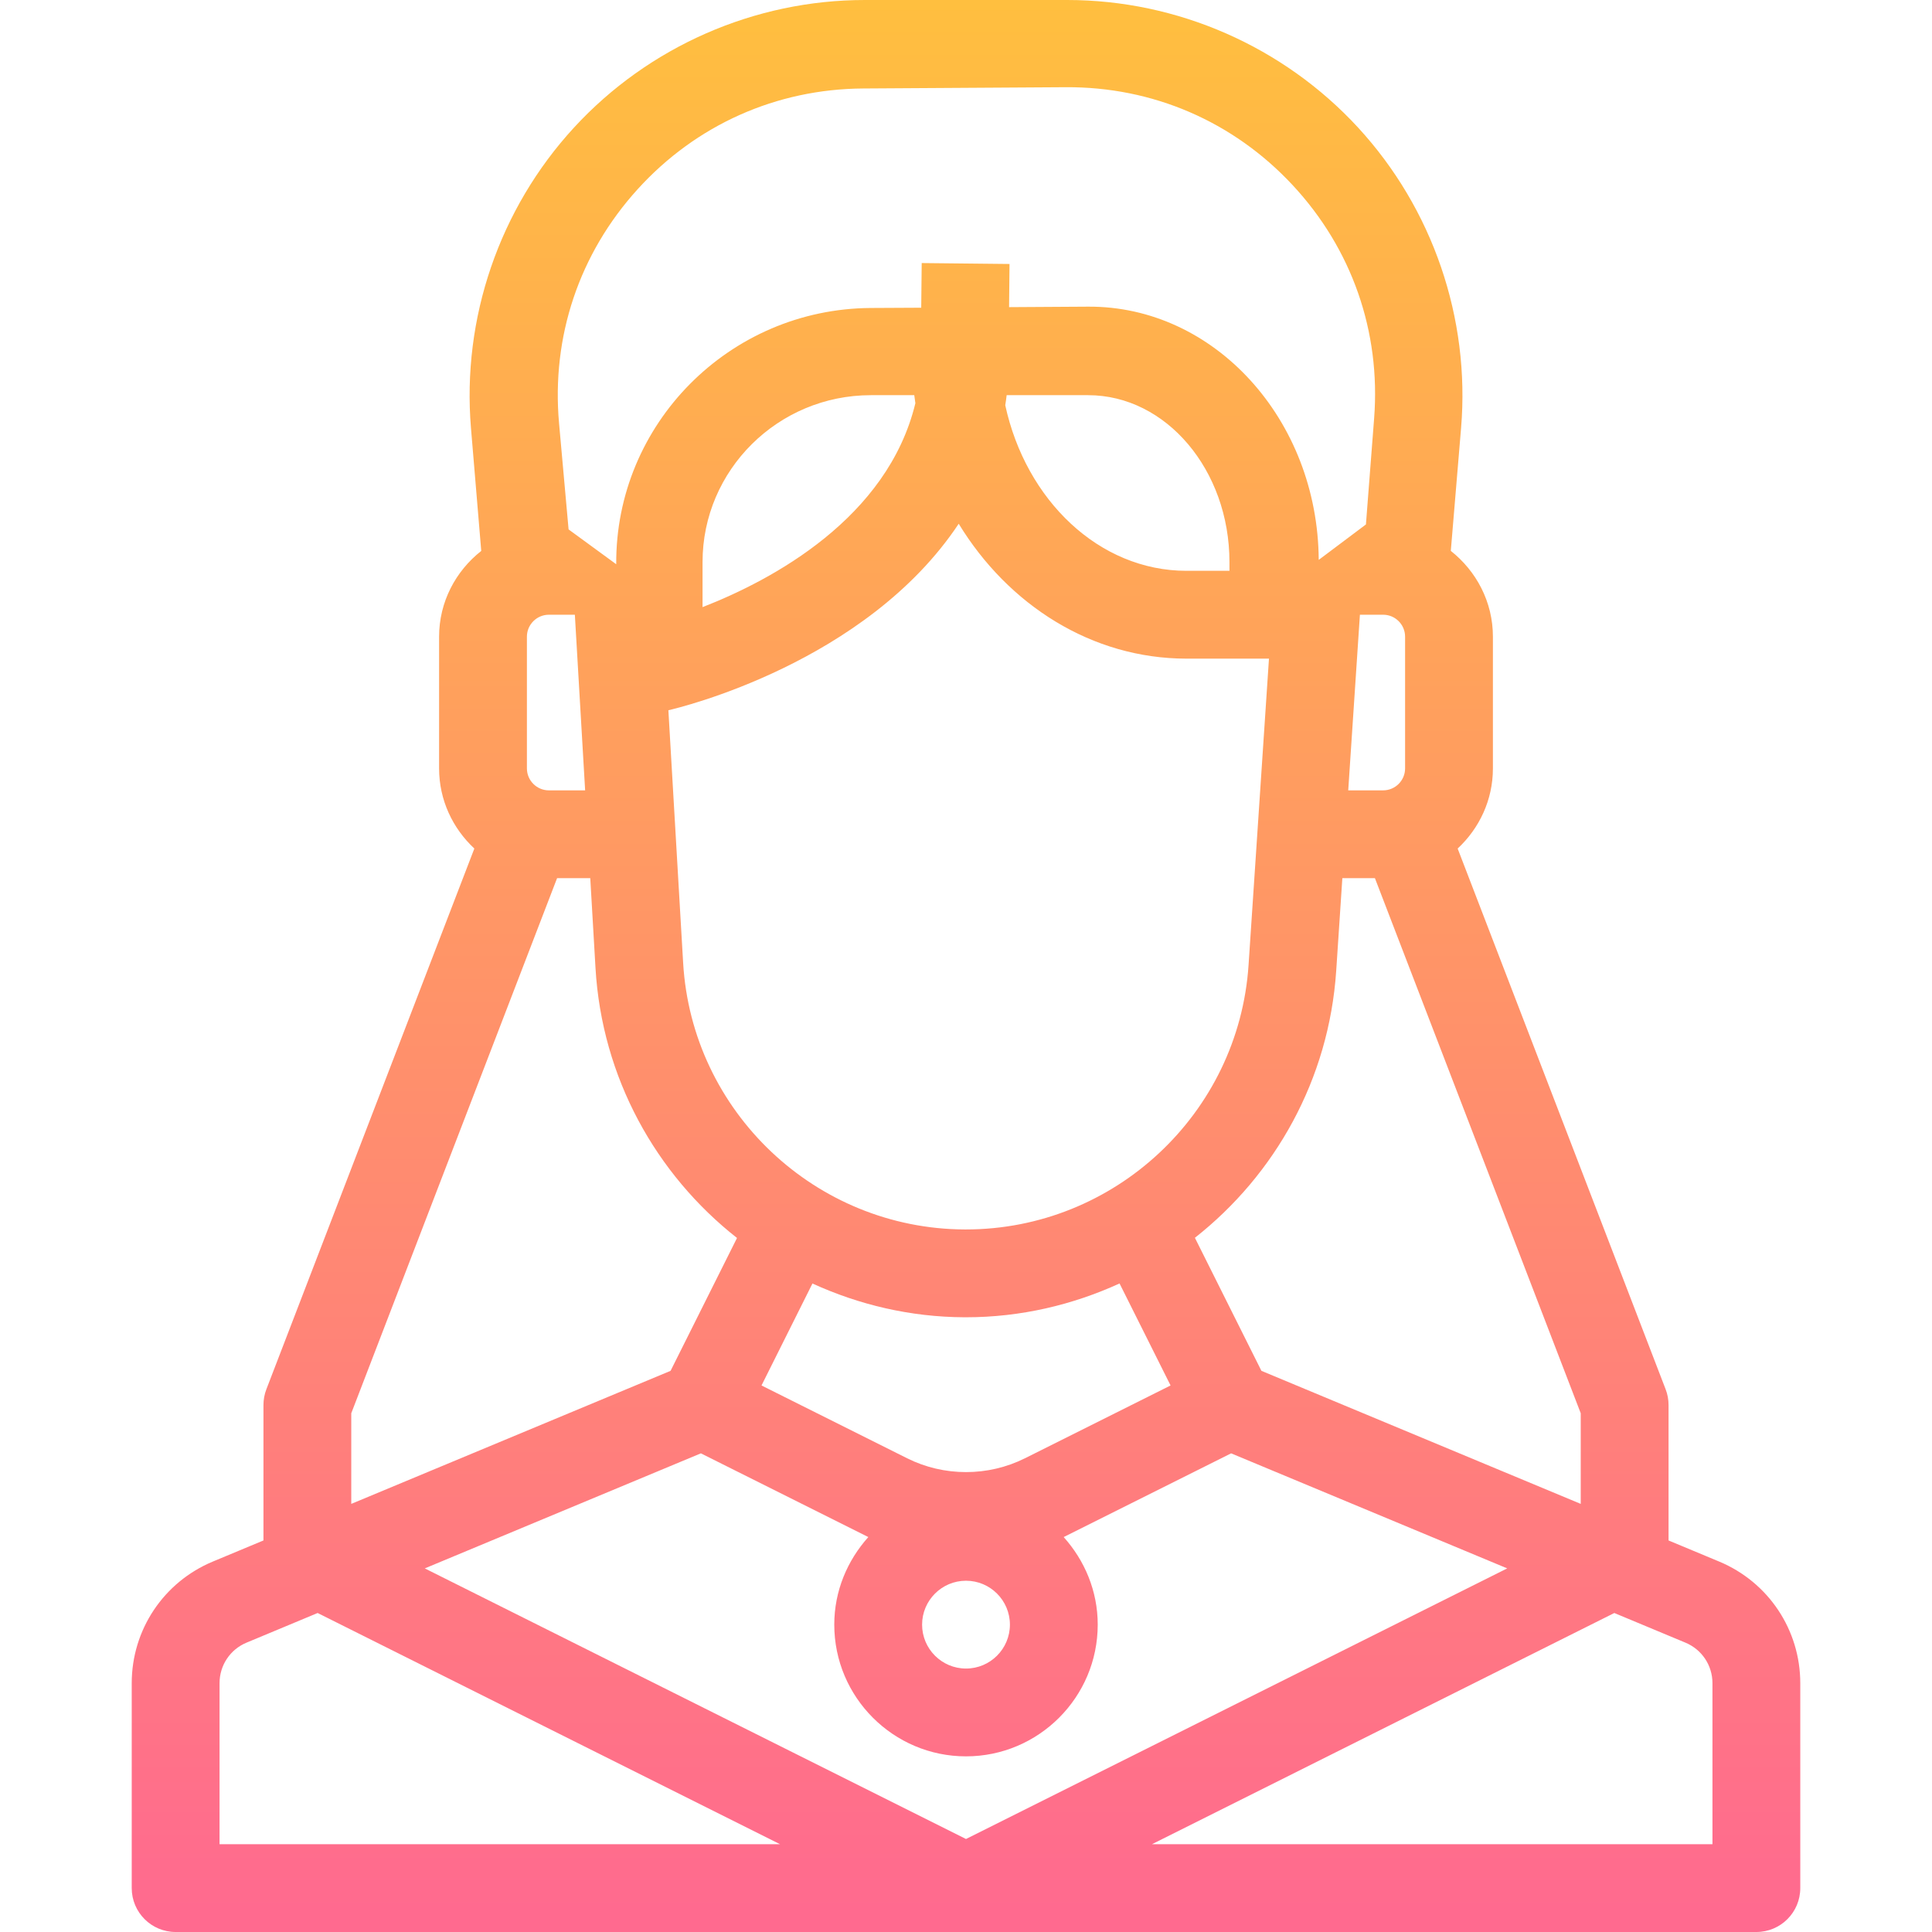 <?xml version="1.0" encoding="iso-8859-1"?>
<!-- Generator: Adobe Illustrator 19.0.0, SVG Export Plug-In . SVG Version: 6.00 Build 0)  -->
<svg version="1.1" id="Capa_1" xmlns="http://www.w3.org/2000/svg" xmlns:xlink="http://www.w3.org/1999/xlink" x="0px" y="0px"
	 viewBox="0 0 469.333 469.333" style="enable-background:new 0 0 469.333 469.333;" xml:space="preserve">
<linearGradient id="SVGID_1_" gradientUnits="userSpaceOnUse" x1="-41.74" y1="616.635" x2="-41.74" y2="573.034" gradientTransform="matrix(10.667 0 0 -10.667 679.889 6577.445)">
	<stop  offset="0" style="stop-color:#FFBF3F"/>
	<stop  offset="1" style="stop-color:#FF6A8F"/>
</linearGradient>
<path style="fill:url(#SVGID_1_);" d="M417.643,379.349l-12.309-5.131v-32.885c0-1.312-0.235-2.613-0.704-3.829l-50.528-131.371
	c5.237-4.875,8.565-11.765,8.565-19.467v-32c0-8.469-4.043-15.947-10.229-20.843l2.496-29.856
	c2.229-26.677-6.891-53.28-25.024-72.981C311.776,11.296,286.027,0,259.264,0H210.08c-26.773,0-52.523,11.296-70.645,30.997
	s-27.253,46.304-25.024,72.981l2.496,29.856c-6.197,4.885-10.24,12.363-10.24,20.832v32c0,7.701,3.328,14.592,8.565,19.467
	L64.704,337.504C64.235,338.72,64,340.021,64,341.333v32.885l-12.309,5.131C39.733,384.341,32,395.936,32,408.885v49.781
	c0,5.888,4.768,10.667,10.667,10.667h384c5.899,0,10.667-4.779,10.667-10.667v-49.781
	C437.333,395.936,429.6,384.341,417.643,379.349z M142.144,192h-8.811c-2.933,0-5.333-2.389-5.333-5.333v-32
	c0-2.944,2.4-5.333,5.333-5.333h6.315L142.144,192z M244.544,96h19.797c18.933,0,34.325,18.187,34.325,40.533v2.133h-10.432
	c-21.248,0-39.019-17.163-44.032-40.224C244.341,97.643,244.437,96.821,244.544,96z M222.101,96
	c0.085,0.651,0.171,1.301,0.267,1.952c-6.752,27.936-34.763,42.944-51.701,49.536v-10.955c0-22.347,18.336-40.533,40.875-40.533
	H222.101z M232.896,127.232C244.939,146.987,265.248,160,288.235,160h20.032l-4.96,74.443
	c-2.411,36.064-32.544,64.224-68.672,64.224c-0.096,0-0.203,0-0.288,0c-36.235-0.149-66.293-28.619-68.395-64.789l-3.584-61.344
	c0,0,0,0,0.011,0C164.917,171.957,210.368,161.12,232.896,127.232z M330.357,149.333H336c2.933,0,5.333,2.389,5.333,5.333v32
	c0,2.944-2.4,5.333-5.333,5.333h-8.48L330.357,149.333z M197.365,311.797c11.296,5.163,23.776,8.149,36.917,8.203
	c0.128,0,0.245,0,0.373,0c13.28,0,25.899-2.997,37.312-8.213l12.395,24.779l-35.371,17.685c-8.96,4.48-19.669,4.48-28.629,0
	l-35.371-17.685L197.365,311.797z M234.667,384c5.888,0,10.667,4.789,10.667,10.667s-4.779,10.667-10.667,10.667
	S224,400.544,224,394.667S228.779,384,234.667,384z M170.261,353.056l40.555,20.277c0.043,0.021,0.085,0.032,0.128,0.053
	c-5.088,5.675-8.277,13.077-8.277,21.28c0,17.643,14.357,32,32,32s32-14.357,32-32c0-8.203-3.189-15.605-8.277-21.28
	c0.043-0.021,0.085-0.032,0.128-0.053l40.555-20.277l67.072,27.947l-131.477,65.739l-131.477-65.739L170.261,353.056z M384,365.333
	l-77.568-32.32l-16.16-32.32c19.456-15.307,32.555-38.443,34.325-64.832l1.493-22.528h7.915L384,343.317V365.333z M154.923,45.941
	c14.208-15.637,33.675-24.32,54.795-24.448l49.184-0.309c21.12-0.128,40.693,8.309,55.093,23.765
	c14.4,15.456,21.44,35.573,19.819,56.64l-1.995,25.813l-11.467,8.608c-0.213-34.112-25.355-61.707-56.043-61.515l-19.179,0.117
	l0.107-10.485l-21.333-0.224l-0.117,10.848l-12.267,0.064c-34.304,0.213-62.037,28.139-61.824,62.251l-11.573-8.459l-2.315-25.781
	C133.92,81.771,140.715,61.579,154.923,45.941z M85.333,343.317l49.995-129.984h8.064l1.269,21.781
	c1.547,26.688,14.709,50.165,34.379,65.621l-16.139,32.277l-77.568,32.32V343.317z M53.333,448v-39.115
	c0-4.32,2.571-8.192,6.56-9.845l17.269-7.2L189.483,448H53.333z M416,448H279.851l112.309-56.16l17.269,7.2
	c4,1.664,6.571,5.525,6.571,9.845V448z"/>
<g>
</g>
<g>
</g>
<g>
</g>
<g>
</g>
<g>
</g>
<g>
</g>
<g>
</g>
<g>
</g>
<g>
</g>
<g>
</g>
<g>
</g>
<g>
</g>
<g>
</g>
<g>
</g>
<g>
</g>
</svg>
